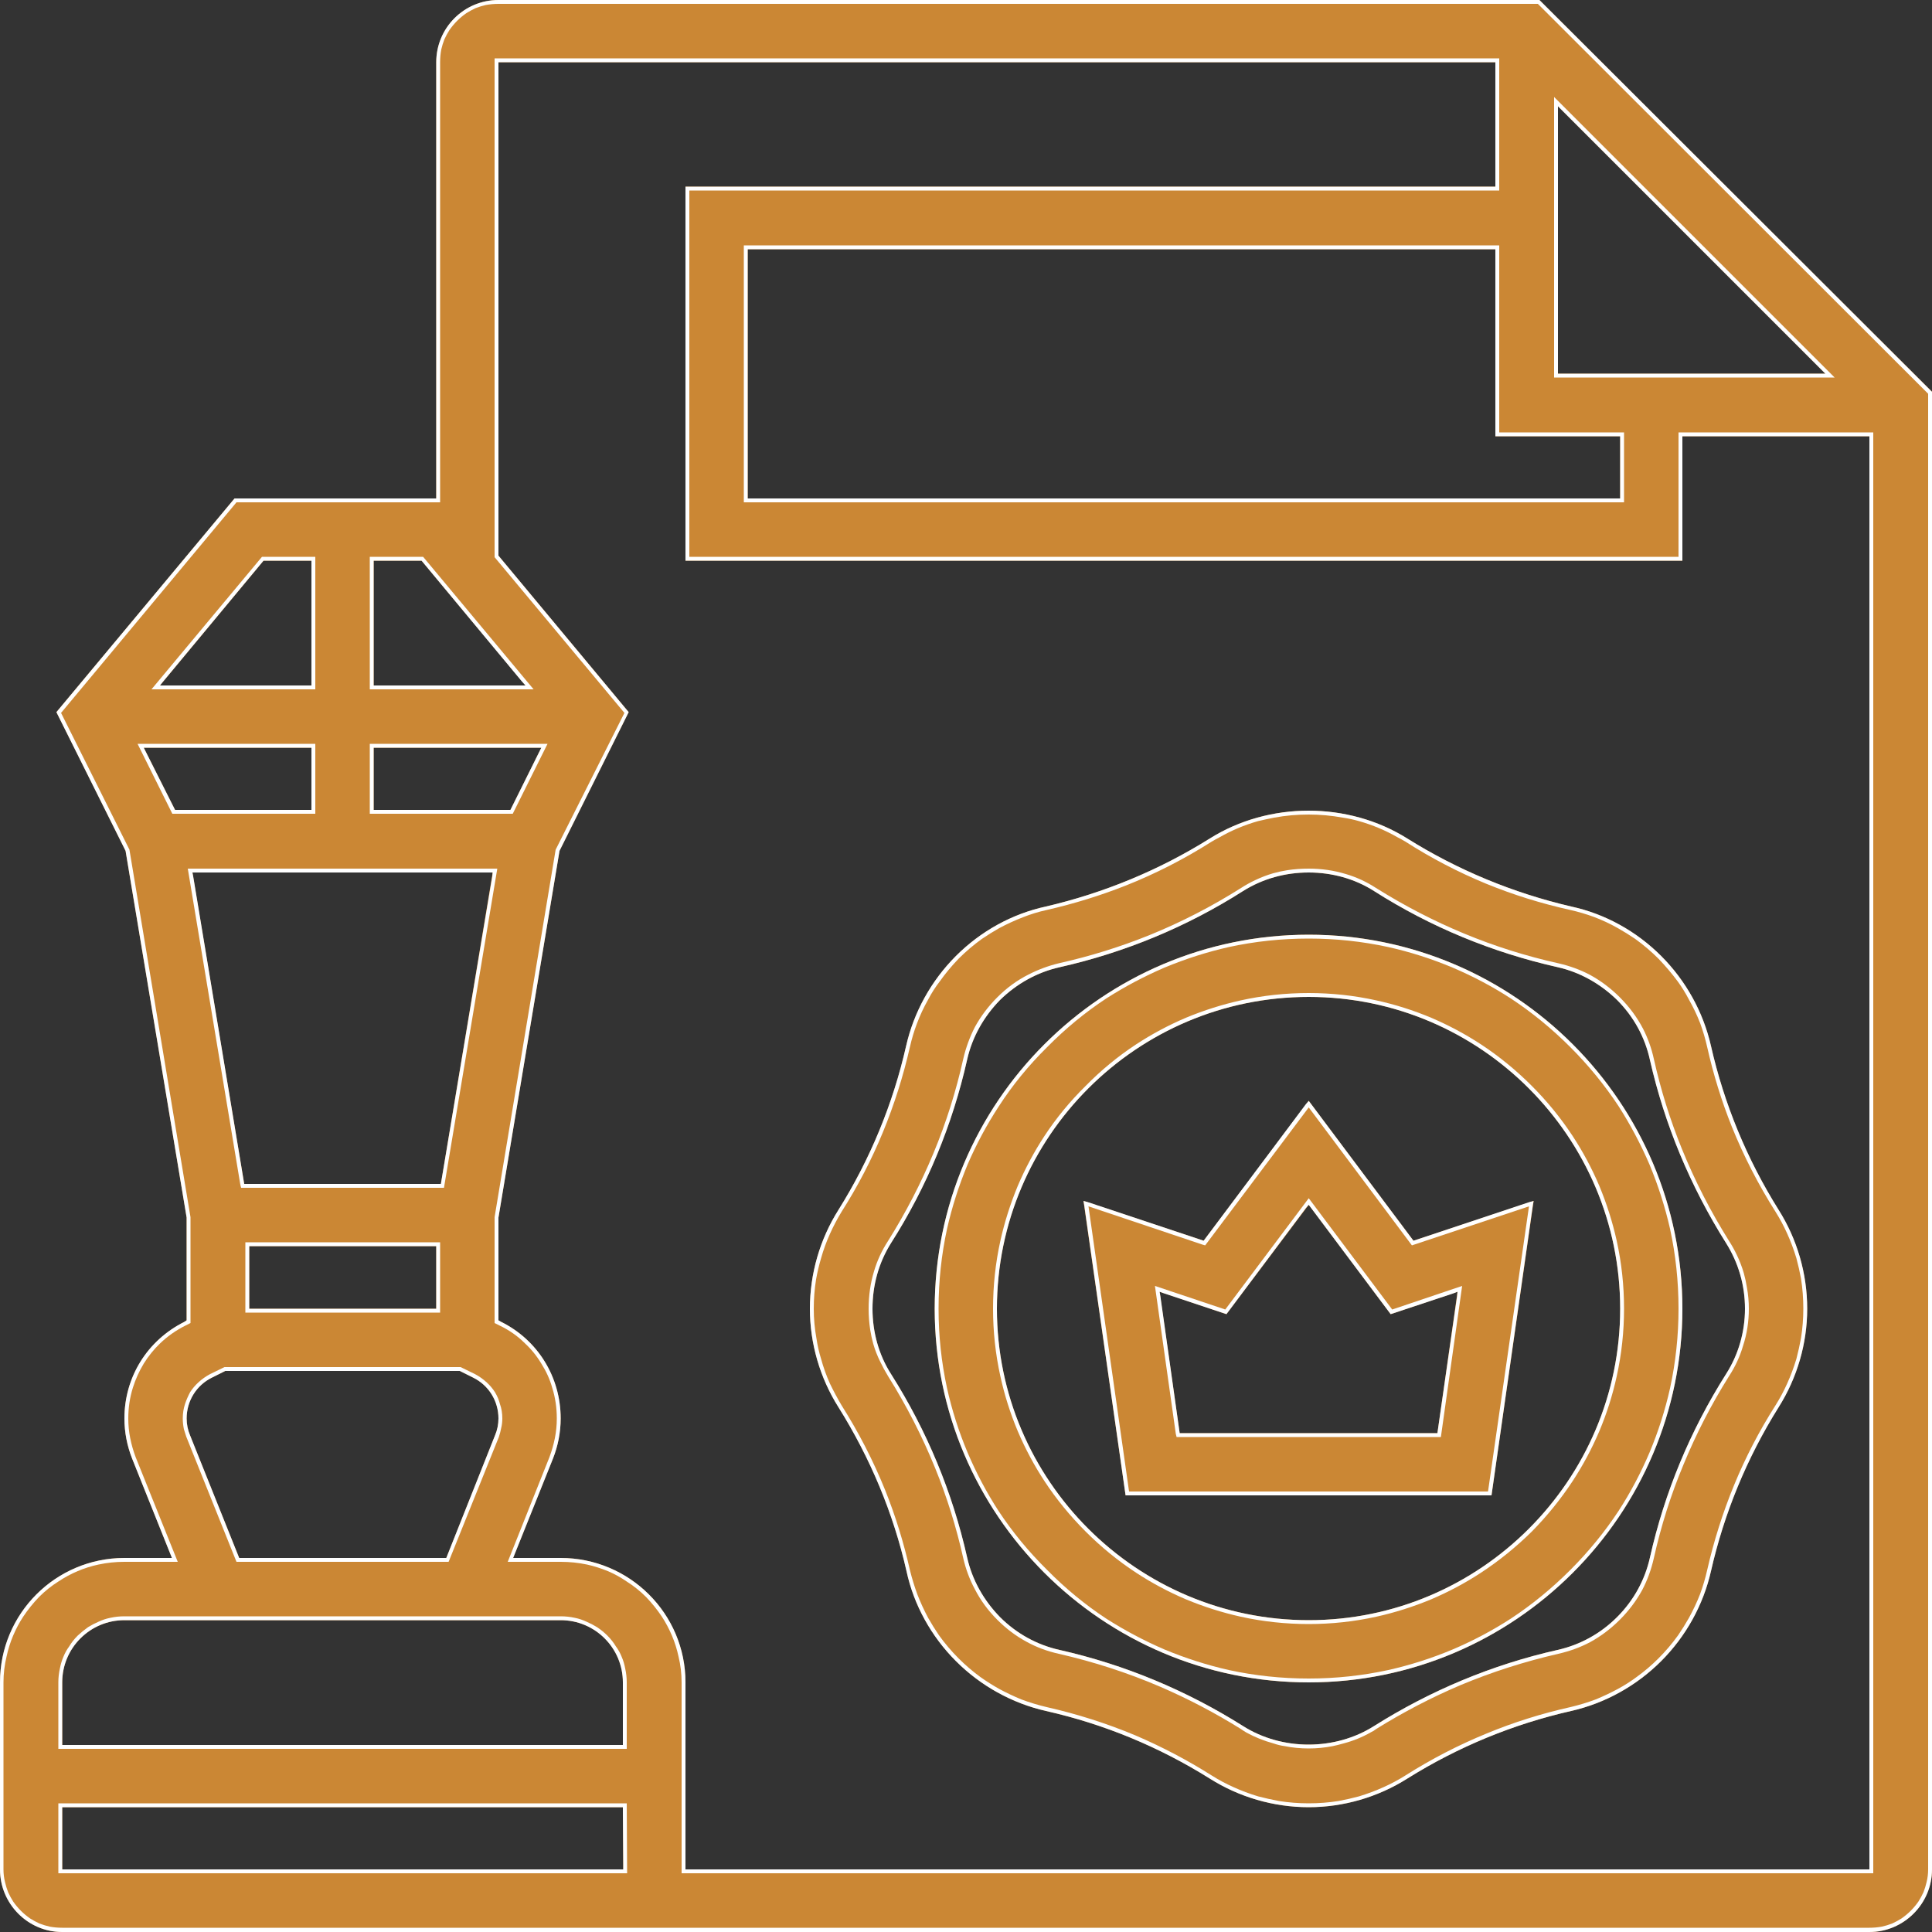 <svg width="50" height="50" viewBox="0 0 50 50" fill="none" xmlns="http://www.w3.org/2000/svg" xmlns:xlink="http://www.w3.org/1999/xlink">
	<rect x="0" y="0" width="50" height="50" fill="#333333" stroke="none"/>
	<desc>
			Created with Pixso.
	</desc>
	<defs/>
	<path id="Vector" d="M33.87 28.49L31.15 32.11L28.04 31.08L29.13 38.7L38.6 38.7L39.69 31.08L36.58 32.11L33.87 28.49ZM37.2 37.09L30.53 37.09L30.01 33.43L31.74 34.01L33.87 31.18L35.99 34.01L37.72 33.43L37.2 37.09Z" fill="#CB8734" fill-opacity="1" fill-rule="nonzero"/>
	<path id="Vector" d="M31.15 32.11L28.15 31.11L28.04 31.08L28.06 31.19L29.13 38.7L38.6 38.7L39.67 31.19L39.69 31.08L39.58 31.11L36.58 32.11L33.93 28.57L33.87 28.49L33.8 28.57L31.15 32.11ZM33.87 28.66L31.19 32.23L31.12 32.21L28.17 31.22L29.22 38.6L38.51 38.6L39.57 31.22L36.54 32.23L33.87 28.66ZM29.89 33.28L30.43 37.11L30.45 37.19L37.29 37.19L37.84 33.28L36.03 33.89L33.87 31.01L31.71 33.89L29.89 33.28ZM31.74 34.01L30.12 33.47L30.01 33.43L30.03 33.54L30.53 37.09L37.2 37.09L37.71 33.54L37.72 33.43L37.62 33.47L35.99 34.01L33.93 31.26L33.87 31.18L33.8 31.26L31.74 34.01Z" fill="#FFFFFF" fill-opacity="1" fill-rule="evenodd"/>
	<path id="Vector" d="M33.87 24.19C28.53 24.19 24.19 28.53 24.19 33.87C24.19 39.2 28.53 43.54 33.87 43.54C39.2 43.54 43.54 39.2 43.54 33.87C43.54 28.53 39.2 24.19 33.87 24.19ZM33.87 41.93C29.42 41.93 25.8 38.31 25.8 33.87C25.8 29.42 29.42 25.8 33.87 25.8C38.31 25.8 41.93 29.42 41.93 33.87C41.93 38.31 38.31 41.93 33.87 41.93Z" fill="#CB8734" fill-opacity="1" fill-rule="nonzero"/>
	<path id="Vector" d="M33.87 24.19C28.53 24.19 24.19 28.53 24.19 33.87C24.19 39.2 28.53 43.54 33.87 43.54C39.2 43.54 43.54 39.2 43.54 33.87C43.54 28.53 39.2 24.19 33.87 24.19ZM24.51 35.93Q24.29 34.92 24.29 33.87Q24.29 32.81 24.51 31.8Q24.7 30.96 25.04 30.14Q25.38 29.35 25.85 28.63Q26.38 27.81 27.1 27.1Q27.81 26.38 28.63 25.84Q29.35 25.38 30.14 25.04Q30.96 24.7 31.8 24.51Q32.81 24.29 33.87 24.29Q34.92 24.29 35.93 24.51Q36.78 24.7 37.59 25.04Q38.39 25.38 39.1 25.84Q39.92 26.38 40.64 27.1Q41.35 27.81 41.89 28.63Q42.35 29.35 42.69 30.14Q43.03 30.96 43.22 31.8Q43.44 32.81 43.44 33.87Q43.44 34.92 43.22 35.93Q43.03 36.78 42.69 37.59Q42.35 38.39 41.89 39.1Q41.35 39.92 40.64 40.63Q39.92 41.35 39.1 41.89Q38.39 42.35 37.59 42.69Q36.78 43.03 35.93 43.22Q34.92 43.44 33.87 43.44Q32.81 43.44 31.8 43.22Q30.96 43.03 30.14 42.69Q29.35 42.35 28.63 41.89Q27.81 41.35 27.1 40.63Q26.38 39.92 25.84 39.1Q25.38 38.39 25.04 37.59Q24.7 36.78 24.51 35.93ZM25.89 32.11Q25.7 32.97 25.7 33.87Q25.7 34.76 25.89 35.62Q26.05 36.35 26.34 37.04Q26.63 37.72 27.03 38.33Q27.49 39.03 28.1 39.64Q28.7 40.24 29.4 40.7Q30.01 41.1 30.69 41.39Q31.39 41.68 32.11 41.84Q32.97 42.03 33.87 42.03Q34.76 42.03 35.62 41.84Q36.34 41.68 37.04 41.39Q37.72 41.1 38.33 40.7Q39.03 40.24 39.64 39.64Q40.24 39.03 40.7 38.33Q41.1 37.72 41.39 37.04Q41.68 36.35 41.84 35.62Q42.03 34.76 42.03 33.87Q42.03 32.97 41.84 32.11Q41.68 31.39 41.39 30.69Q41.1 30.01 40.7 29.4Q40.24 28.7 39.64 28.1Q39.03 27.49 38.33 27.03Q37.72 26.63 37.04 26.34Q36.35 26.05 35.62 25.89Q34.76 25.7 33.87 25.7Q32.97 25.7 32.11 25.89Q31.39 26.05 30.69 26.34Q30.01 26.63 29.4 27.03Q28.7 27.49 28.1 28.1Q27.49 28.7 27.03 29.4Q26.63 30.01 26.34 30.69Q26.05 31.39 25.89 32.11ZM33.87 41.93C29.42 41.93 25.8 38.31 25.8 33.87C25.8 29.42 29.42 25.8 33.87 25.8C38.31 25.8 41.93 29.42 41.93 33.87C41.93 38.31 38.31 41.93 33.87 41.93Z" fill="#FFFFFF" fill-opacity="1" fill-rule="evenodd"/>
	<path id="Vector" d="M44.28 27.07C44.08 26.19 43.63 25.38 42.99 24.74C42.35 24.1 41.54 23.65 40.66 23.46C39.16 23.11 37.73 22.52 36.42 21.7C34.89 20.74 32.84 20.74 31.31 21.7C30 22.52 28.57 23.11 27.07 23.46C26.19 23.65 25.38 24.1 24.74 24.74C24.1 25.38 23.65 26.19 23.45 27.07C23.11 28.57 22.52 30 21.7 31.31C21.22 32.07 20.96 32.96 20.96 33.87C20.96 34.77 21.22 35.66 21.7 36.42C22.52 37.73 23.12 39.16 23.46 40.66C23.65 41.54 24.1 42.35 24.74 42.99C25.38 43.63 26.19 44.08 27.07 44.28C28.58 44.62 30 45.21 31.31 46.03C32.07 46.51 32.96 46.77 33.87 46.77C34.77 46.77 35.66 46.51 36.42 46.03C37.73 45.21 39.16 44.62 40.66 44.28C41.54 44.08 42.35 43.63 42.99 42.99C43.63 42.35 44.08 41.54 44.28 40.66C44.62 39.16 45.21 37.73 46.03 36.42C46.51 35.66 46.77 34.77 46.77 33.87C46.77 32.96 46.51 32.07 46.03 31.31C45.21 30 44.62 28.57 44.28 27.07ZM44.67 35.56C43.74 37.03 43.08 38.62 42.7 40.31C42.57 40.89 42.28 41.42 41.85 41.85C41.42 42.28 40.89 42.57 40.31 42.7C38.62 43.08 37.02 43.75 35.56 44.67C34.55 45.31 33.18 45.31 32.17 44.67C30.71 43.75 29.11 43.08 27.42 42.7C26.84 42.57 26.31 42.28 25.88 41.85C25.46 41.42 25.16 40.89 25.03 40.31C24.65 38.62 23.99 37.03 23.06 35.56C22.74 35.06 22.58 34.47 22.58 33.87C22.58 33.26 22.74 32.68 23.06 32.17C23.99 30.71 24.65 29.11 25.03 27.42C25.16 26.84 25.46 26.31 25.88 25.88C26.31 25.46 26.84 25.16 27.43 25.03C29.11 24.65 30.71 23.99 32.17 23.06C32.68 22.74 33.26 22.58 33.87 22.58C34.47 22.58 35.06 22.74 35.56 23.06C37.02 23.99 38.62 24.65 40.31 25.03C40.89 25.16 41.42 25.46 41.85 25.88C42.28 26.31 42.57 26.84 42.7 27.43C43.08 29.11 43.75 30.71 44.67 32.17C44.99 32.68 45.16 33.26 45.16 33.87C45.16 34.47 44.99 35.06 44.67 35.56Z" fill="#CB8734" fill-opacity="1" fill-rule="nonzero"/>
	<path id="Vector" d="M44.28 27.07C44.08 26.19 43.63 25.38 42.99 24.74C42.35 24.1 41.54 23.65 40.66 23.46C39.16 23.11 37.73 22.52 36.42 21.7C34.89 20.74 32.84 20.74 31.31 21.7C30 22.52 28.57 23.11 27.07 23.46C26.19 23.65 25.38 24.1 24.74 24.74C24.1 25.38 23.65 26.19 23.45 27.07C23.11 28.57 22.52 30 21.7 31.31C21.22 32.07 20.96 32.96 20.96 33.87C20.96 34.77 21.22 35.66 21.7 36.42C22.52 37.73 23.12 39.16 23.46 40.66C23.65 41.54 24.1 42.35 24.74 42.99C25.38 43.63 26.19 44.08 27.07 44.28C28.58 44.62 30 45.21 31.31 46.03C32.07 46.51 32.96 46.77 33.87 46.77C34.77 46.77 35.66 46.51 36.42 46.03C37.73 45.21 39.16 44.62 40.66 44.28C41.54 44.08 42.35 43.63 42.99 42.99C43.63 42.35 44.08 41.54 44.28 40.66C44.62 39.16 45.21 37.73 46.03 36.42C46.51 35.66 46.77 34.77 46.77 33.87C46.77 32.96 46.51 32.07 46.03 31.31C45.21 30 44.62 28.57 44.28 27.07ZM42.32 24.3Q42.64 24.53 42.92 24.81Q43.19 25.09 43.42 25.4Q43.58 25.62 43.71 25.87Q43.88 26.17 44 26.48Q44.11 26.78 44.18 27.09Q44.42 28.16 44.82 29.16Q45.28 30.3 45.95 31.36Q46.12 31.63 46.25 31.92Q46.39 32.23 46.49 32.56Q46.56 32.82 46.61 33.09Q46.67 33.47 46.67 33.87Q46.67 34.25 46.61 34.63Q46.56 34.9 46.49 35.17Q46.39 35.5 46.25 35.81Q46.12 36.1 45.95 36.37Q45.32 37.36 44.88 38.43Q44.44 39.5 44.18 40.64Q44.11 40.95 44 41.25Q43.88 41.56 43.71 41.87Q43.58 42.1 43.43 42.32Q43.2 42.64 42.92 42.92Q42.66 43.18 42.37 43.39Q42.13 43.57 41.87 43.71Q41.59 43.86 41.3 43.98Q40.98 44.1 40.64 44.18Q39.52 44.43 38.48 44.86Q37.38 45.31 36.37 45.95Q36.1 46.12 35.81 46.25Q35.5 46.39 35.17 46.49Q34.91 46.56 34.64 46.61Q34.26 46.67 33.87 46.67Q33.48 46.67 33.1 46.61Q32.83 46.56 32.56 46.49Q32.23 46.39 31.92 46.25Q31.63 46.12 31.36 45.95Q30.41 45.35 29.38 44.91Q28.28 44.45 27.09 44.18Q26.75 44.1 26.43 43.98Q26.14 43.86 25.86 43.71Q25.61 43.57 25.37 43.4Q25.07 43.18 24.81 42.92Q24.53 42.64 24.3 42.32Q24.15 42.1 24.02 41.87Q23.86 41.57 23.74 41.26Q23.63 40.96 23.55 40.64Q23.31 39.57 22.91 38.57Q22.45 37.43 21.78 36.37Q21.62 36.1 21.48 35.81Q21.34 35.5 21.25 35.17Q21.17 34.91 21.13 34.64Q21.06 34.26 21.06 33.87Q21.06 33.48 21.12 33.11Q21.17 32.83 21.25 32.56Q21.34 32.24 21.48 31.93Q21.61 31.64 21.78 31.36Q22.41 30.37 22.85 29.3Q23.29 28.23 23.55 27.09Q23.62 26.78 23.73 26.49Q23.85 26.17 24.02 25.87Q24.15 25.62 24.32 25.4Q24.54 25.09 24.81 24.81Q25.09 24.53 25.41 24.3Q25.63 24.15 25.86 24.02Q26.16 23.86 26.47 23.74Q26.77 23.62 27.09 23.55Q28.14 23.31 29.13 22.92Q30.29 22.46 31.36 21.78Q31.46 21.72 31.56 21.67Q32.03 21.4 32.56 21.25Q32.77 21.2 32.98 21.16Q33.41 21.08 33.87 21.08Q34.31 21.08 34.75 21.16Q34.96 21.19 35.17 21.25Q35.7 21.4 36.17 21.67Q36.27 21.72 36.37 21.78Q37.37 22.42 38.46 22.87Q39.51 23.3 40.64 23.55Q40.95 23.62 41.25 23.73Q41.57 23.85 41.87 24.02Q42.1 24.15 42.32 24.3ZM42.8 40.33L42.8 40.33Q43.08 39.07 43.57 37.9Q44.06 36.71 44.75 35.61Q44.99 35.24 45.11 34.83Q45.26 34.37 45.26 33.87Q45.26 33.59 45.21 33.32Q45.18 33.13 45.13 32.95Q45.06 32.71 44.95 32.48Q44.86 32.29 44.75 32.12Q44.03 30.97 43.53 29.74Q43.07 28.61 42.8 27.4Q42.71 26.99 42.52 26.62Q42.29 26.18 41.92 25.81Q41.57 25.46 41.15 25.23Q40.77 25.03 40.33 24.93Q39.07 24.65 37.89 24.16Q36.71 23.67 35.61 22.98Q35.24 22.74 34.83 22.62Q34.37 22.48 33.87 22.48Q33.59 22.48 33.32 22.52Q33.13 22.55 32.95 22.6Q32.71 22.67 32.48 22.78Q32.29 22.87 32.12 22.98Q30.98 23.7 29.75 24.2Q28.61 24.66 27.4 24.93Q26.99 25.03 26.62 25.22Q26.18 25.44 25.81 25.81Q25.46 26.16 25.23 26.58Q25.03 26.97 24.93 27.4Q24.65 28.66 24.16 29.84Q23.67 31.02 22.98 32.12Q22.74 32.49 22.62 32.9Q22.48 33.36 22.48 33.87Q22.48 34.14 22.52 34.41Q22.55 34.6 22.6 34.78Q22.67 35.02 22.78 35.24Q22.87 35.43 22.98 35.61Q23.7 36.76 24.2 37.99Q24.66 39.12 24.93 40.33Q25.03 40.76 25.23 41.13Q25.45 41.56 25.81 41.92Q26.16 42.27 26.57 42.49Q26.95 42.7 27.4 42.8Q28.76 43.11 30.02 43.65Q31.11 44.12 32.12 44.75Q32.19 44.8 32.26 44.84Q32.59 45.02 32.96 45.12Q33.1 45.17 33.25 45.19Q33.55 45.25 33.87 45.25Q34.18 45.25 34.49 45.19Q34.63 45.16 34.77 45.12Q35.15 45.02 35.48 44.83Q35.55 44.8 35.61 44.75Q36.67 44.09 37.8 43.61Q39.02 43.1 40.33 42.8Q40.77 42.7 41.15 42.5Q41.57 42.27 41.92 41.92Q42.27 41.57 42.5 41.15Q42.7 40.77 42.8 40.33ZM44.67 35.56C43.74 37.03 43.08 38.62 42.7 40.31C42.57 40.89 42.28 41.42 41.85 41.85C41.42 42.28 40.89 42.57 40.31 42.7C38.62 43.08 37.02 43.75 35.56 44.67C34.55 45.31 33.18 45.31 32.17 44.67C30.71 43.75 29.11 43.08 27.42 42.7C26.84 42.57 26.31 42.28 25.88 41.85C25.46 41.42 25.16 40.89 25.03 40.31C24.65 38.62 23.99 37.03 23.06 35.56C22.74 35.06 22.58 34.47 22.58 33.87C22.58 33.26 22.74 32.68 23.06 32.17C23.99 30.71 24.65 29.11 25.03 27.42C25.16 26.84 25.46 26.31 25.88 25.88C26.31 25.46 26.84 25.16 27.43 25.03C29.11 24.65 30.71 23.99 32.17 23.06C32.68 22.74 33.26 22.58 33.87 22.58C34.47 22.58 35.06 22.74 35.56 23.06C37.02 23.99 38.62 24.65 40.31 25.03C40.89 25.16 41.42 25.46 41.85 25.88C42.28 26.31 42.57 26.84 42.7 27.43C43.08 29.11 43.75 30.71 44.67 32.17C44.99 32.68 45.16 33.26 45.16 33.87C45.16 34.47 44.99 35.06 44.67 35.56Z" fill="#FFFFFF" fill-opacity="1" fill-rule="evenodd"/>
	<path id="Vector" d="M39.84 0L12.9 0C12.01 0 11.29 0.72 11.29 1.61L11.29 12.9L6.07 12.9L1.46 18.43L3.25 22.02L4.83 31.51L4.83 34.17L4.77 34.21C3.81 34.69 3.22 35.64 3.22 36.71C3.22 37.07 3.29 37.42 3.42 37.75L4.45 40.32L3.22 40.32C1.44 40.32 0 41.76 0 43.54L0 48.38C0 49.27 0.72 50 1.61 50L48.38 50C49.27 50 50 49.27 50 48.38L50 10.14L39.84 0ZM41.93 11.29L41.93 12.9L19.35 12.9L19.35 6.45L38.7 6.45L38.7 11.29L41.93 11.29ZM40.32 9.67L40.32 2.75L47.24 9.67L40.32 9.67ZM13.6 17.74L9.67 17.74L9.67 14.51L10.91 14.51L13.6 17.74ZM11.41 30.64L6.32 30.64L4.98 22.58L12.75 22.58L11.41 30.64ZM11.29 32.25L11.29 33.87L6.45 33.87L6.45 32.25L11.29 32.25ZM4.53 20.96L3.72 19.35L8.06 19.35L8.06 20.96L4.53 20.96ZM13.21 20.96L9.67 20.96L9.67 19.35L14.01 19.35L13.21 20.96ZM6.82 14.51L8.06 14.51L8.06 17.74L4.14 17.74L6.82 14.51ZM4.92 37.15C4.86 37.01 4.83 36.86 4.83 36.71C4.83 36.26 5.08 35.85 5.49 35.65L5.83 35.48L11.9 35.48L12.24 35.65C12.65 35.85 12.9 36.26 12.9 36.71C12.9 36.86 12.87 37.01 12.81 37.15L11.55 40.32L6.19 40.32L4.92 37.15ZM3.22 41.93L14.51 41.93C15.4 41.93 16.12 42.65 16.12 43.54L16.12 45.16L1.61 45.16L1.61 43.54C1.61 42.65 2.33 41.93 3.22 41.93ZM1.61 48.38L1.61 46.77L16.12 46.77L16.13 48.38L1.61 48.38ZM17.74 48.38L17.74 43.54C17.74 41.76 16.29 40.32 14.51 40.32L13.28 40.32L14.31 37.75C14.44 37.42 14.51 37.07 14.51 36.71C14.51 35.64 13.92 34.68 12.97 34.21L12.9 34.17L12.9 31.51L14.48 22.02L16.27 18.43L12.9 14.38L12.9 1.61L38.7 1.61L38.7 4.83L17.74 4.83L17.74 14.51L43.54 14.51L43.54 11.29L48.38 11.29L48.38 48.38L17.74 48.38Z" fill="#CB8734" fill-opacity="1" fill-rule="nonzero"/>
	<path id="Vector" d="M4.34 40.32L3.22 40.32C1.44 40.32 0 41.76 0 43.54L0 48.38C0 49.27 0.72 50 1.61 50L48.38 50C49.27 50 50 49.27 50 48.38L50 10.14L39.84 0L12.9 0C12.01 0 11.29 0.72 11.29 1.61L11.29 12.9L6.07 12.9L1.46 18.43L3.25 22.02L4.83 31.51L4.83 34.17L4.77 34.21C3.81 34.69 3.22 35.64 3.22 36.71C3.22 37.07 3.29 37.42 3.42 37.75L4.41 40.22L4.45 40.32L4.34 40.32ZM1.58 18.45L3.35 21.99L4.93 31.5L4.93 34.24L4.81 34.3Q4.43 34.49 4.14 34.77Q3.9 35 3.72 35.29Q3.54 35.59 3.44 35.91Q3.32 36.29 3.32 36.71Q3.32 36.97 3.37 37.22Q3.42 37.47 3.51 37.71L4.6 40.42L3.22 40.42Q2.88 40.42 2.55 40.49Q2.27 40.55 2.01 40.66Q1.75 40.77 1.51 40.93Q1.24 41.1 1.01 41.33Q0.78 41.57 0.6 41.84Q0.45 42.07 0.34 42.33Q0.23 42.59 0.17 42.87Q0.09 43.2 0.09 43.54L0.09 48.38Q0.09 48.55 0.13 48.71Q0.16 48.84 0.21 48.97Q0.27 49.1 0.34 49.21Q0.43 49.34 0.54 49.45Q0.65 49.56 0.78 49.65Q0.89 49.72 1.02 49.78Q1.15 49.83 1.28 49.86Q1.44 49.89 1.61 49.89L48.38 49.89Q48.55 49.89 48.71 49.86Q48.84 49.83 48.97 49.78Q49.1 49.72 49.21 49.65Q49.34 49.56 49.45 49.45Q49.56 49.34 49.65 49.21Q49.72 49.1 49.78 48.97Q49.83 48.84 49.86 48.71Q49.9 48.55 49.9 48.38L49.9 10.19L39.8 0.1L12.9 0.1Q12.73 0.1 12.57 0.13Q12.44 0.16 12.31 0.21Q12.18 0.27 12.07 0.34Q11.94 0.43 11.83 0.54Q11.72 0.65 11.63 0.78Q11.56 0.89 11.5 1.02Q11.45 1.15 11.42 1.28Q11.39 1.44 11.39 1.61L11.39 13L6.12 13L1.58 18.45ZM17.56 42.87Q17.64 43.2 17.64 43.54L17.64 48.48L48.48 48.48L48.48 11.19L43.44 11.19L43.44 14.41L17.84 14.41L17.84 4.93L38.8 4.93L38.8 1.51L12.8 1.51L12.8 14.42L16.16 18.45L14.38 21.99L12.8 31.5L12.8 34.24L12.92 34.3Q13.3 34.48 13.58 34.76Q13.83 34.99 14.01 35.29Q14.2 35.59 14.29 35.91Q14.41 36.29 14.41 36.71Q14.41 36.97 14.36 37.22Q14.31 37.47 14.22 37.71L13.14 40.42L14.51 40.42Q14.86 40.42 15.19 40.49Q15.46 40.55 15.73 40.66Q15.99 40.77 16.22 40.93Q16.49 41.1 16.72 41.33Q16.95 41.57 17.13 41.84Q17.28 42.07 17.39 42.33Q17.5 42.59 17.56 42.87ZM16.27 18.43L14.48 22.02L12.9 31.51L12.9 34.17L12.97 34.21C13.92 34.68 14.51 35.64 14.51 36.71C14.51 37.07 14.44 37.42 14.31 37.75L13.32 40.22L13.28 40.32L14.51 40.32C16.29 40.32 17.74 41.76 17.74 43.54L17.74 48.38L48.38 48.38L48.38 11.29L43.54 11.29L43.54 14.51L17.74 14.51L17.74 4.83L38.7 4.83L38.7 1.61L12.9 1.61L12.9 14.38L16.27 18.43ZM47.48 9.77L40.39 2.68L40.22 2.51L40.22 9.77L47.48 9.77ZM40.32 2.89L40.32 9.67L47.24 9.67L47.14 9.57L40.32 2.75L40.32 2.89ZM19.25 13L42.03 13L42.03 11.19L38.8 11.19L38.8 6.35L19.25 6.35L19.25 13ZM38.8 11.29L38.7 11.29L38.7 6.45L19.35 6.45L19.35 12.9L41.93 12.9L41.93 11.29L38.8 11.29ZM8.16 17.84L8.16 14.41L6.78 14.41L3.92 17.84L8.16 17.84ZM9.57 14.41L9.57 17.84L13.81 17.84L10.95 14.41L9.57 14.41ZM8.06 14.51L6.82 14.51L4.22 17.64L4.14 17.74L8.06 17.74L8.06 14.51ZM9.67 17.64L9.67 14.51L10.91 14.51L13.51 17.64L13.6 17.74L9.67 17.74L9.67 17.64ZM8.16 19.25L3.56 19.25L4.46 21.06L8.16 21.06L8.16 19.25ZM9.57 19.25L9.57 21.06L13.27 21.06L14.17 19.25L9.57 19.25ZM3.77 19.45L4.53 20.96L8.06 20.96L8.06 19.35L3.72 19.35L3.77 19.45ZM9.67 20.86L9.67 19.35L14.01 19.35L13.96 19.45L13.21 20.96L9.67 20.96L9.67 20.86ZM4.86 22.48L6.22 30.66L6.24 30.74L11.49 30.74L12.87 22.48L4.86 22.48ZM6.32 30.64L5 22.68L4.98 22.58L12.75 22.58L12.74 22.68L11.41 30.64L6.32 30.64ZM6.35 33.97L11.39 33.97L11.39 32.15L6.35 32.15L6.35 33.97ZM11.29 33.87L11.29 32.25L6.45 32.25L6.45 33.87L11.29 33.87ZM4.79 36.33Q4.73 36.51 4.73 36.71Q4.73 36.85 4.76 36.99Q4.79 37.09 4.82 37.18L6.12 40.42L11.61 40.42L12.91 37.19Q12.95 37.07 12.97 36.96Q13 36.84 13 36.71Q13 36.51 12.94 36.34Q12.9 36.18 12.81 36.03Q12.72 35.89 12.6 35.78Q12.46 35.65 12.29 35.56L11.92 35.38L5.81 35.38L5.44 35.56Q5.27 35.65 5.13 35.78Q5.01 35.89 4.92 36.03Q4.84 36.18 4.79 36.33ZM4.92 37.15C4.86 37.01 4.83 36.86 4.83 36.71C4.83 36.26 5.08 35.85 5.49 35.65L5.83 35.48L11.9 35.48L12.24 35.65C12.65 35.85 12.9 36.26 12.9 36.71C12.9 36.86 12.87 37.01 12.81 37.15L11.55 40.32L6.19 40.32L4.92 37.15ZM14.88 41.87Q14.7 41.83 14.51 41.83L3.22 41.83Q3.03 41.83 2.85 41.87Q2.7 41.9 2.55 41.97Q2.41 42.03 2.28 42.11Q2.14 42.21 2.01 42.33Q1.88 42.46 1.79 42.61Q1.7 42.73 1.64 42.88Q1.58 43.02 1.55 43.18Q1.51 43.36 1.51 43.54L1.51 45.26L16.22 45.26L16.22 43.54Q16.22 43.36 16.18 43.18Q16.15 43.02 16.09 42.88Q16.03 42.73 15.94 42.61Q15.85 42.46 15.72 42.33Q15.6 42.21 15.45 42.11Q15.32 42.03 15.18 41.97Q15.03 41.9 14.88 41.87ZM3.22 41.93L14.51 41.93C15.4 41.93 16.12 42.65 16.12 43.54L16.12 45.06L16.12 45.16L1.61 45.16L1.61 43.54C1.61 42.65 2.33 41.93 3.22 41.93ZM16.22 46.67L1.51 46.67L1.51 48.48L16.23 48.48L16.22 46.67ZM1.71 46.77L1.61 46.77L1.61 48.38L16.13 48.38L16.13 48.28L16.12 46.87L16.12 46.77L1.71 46.77Z" fill="#FFFFFF" fill-opacity="1" fill-rule="evenodd"/>
</svg>
